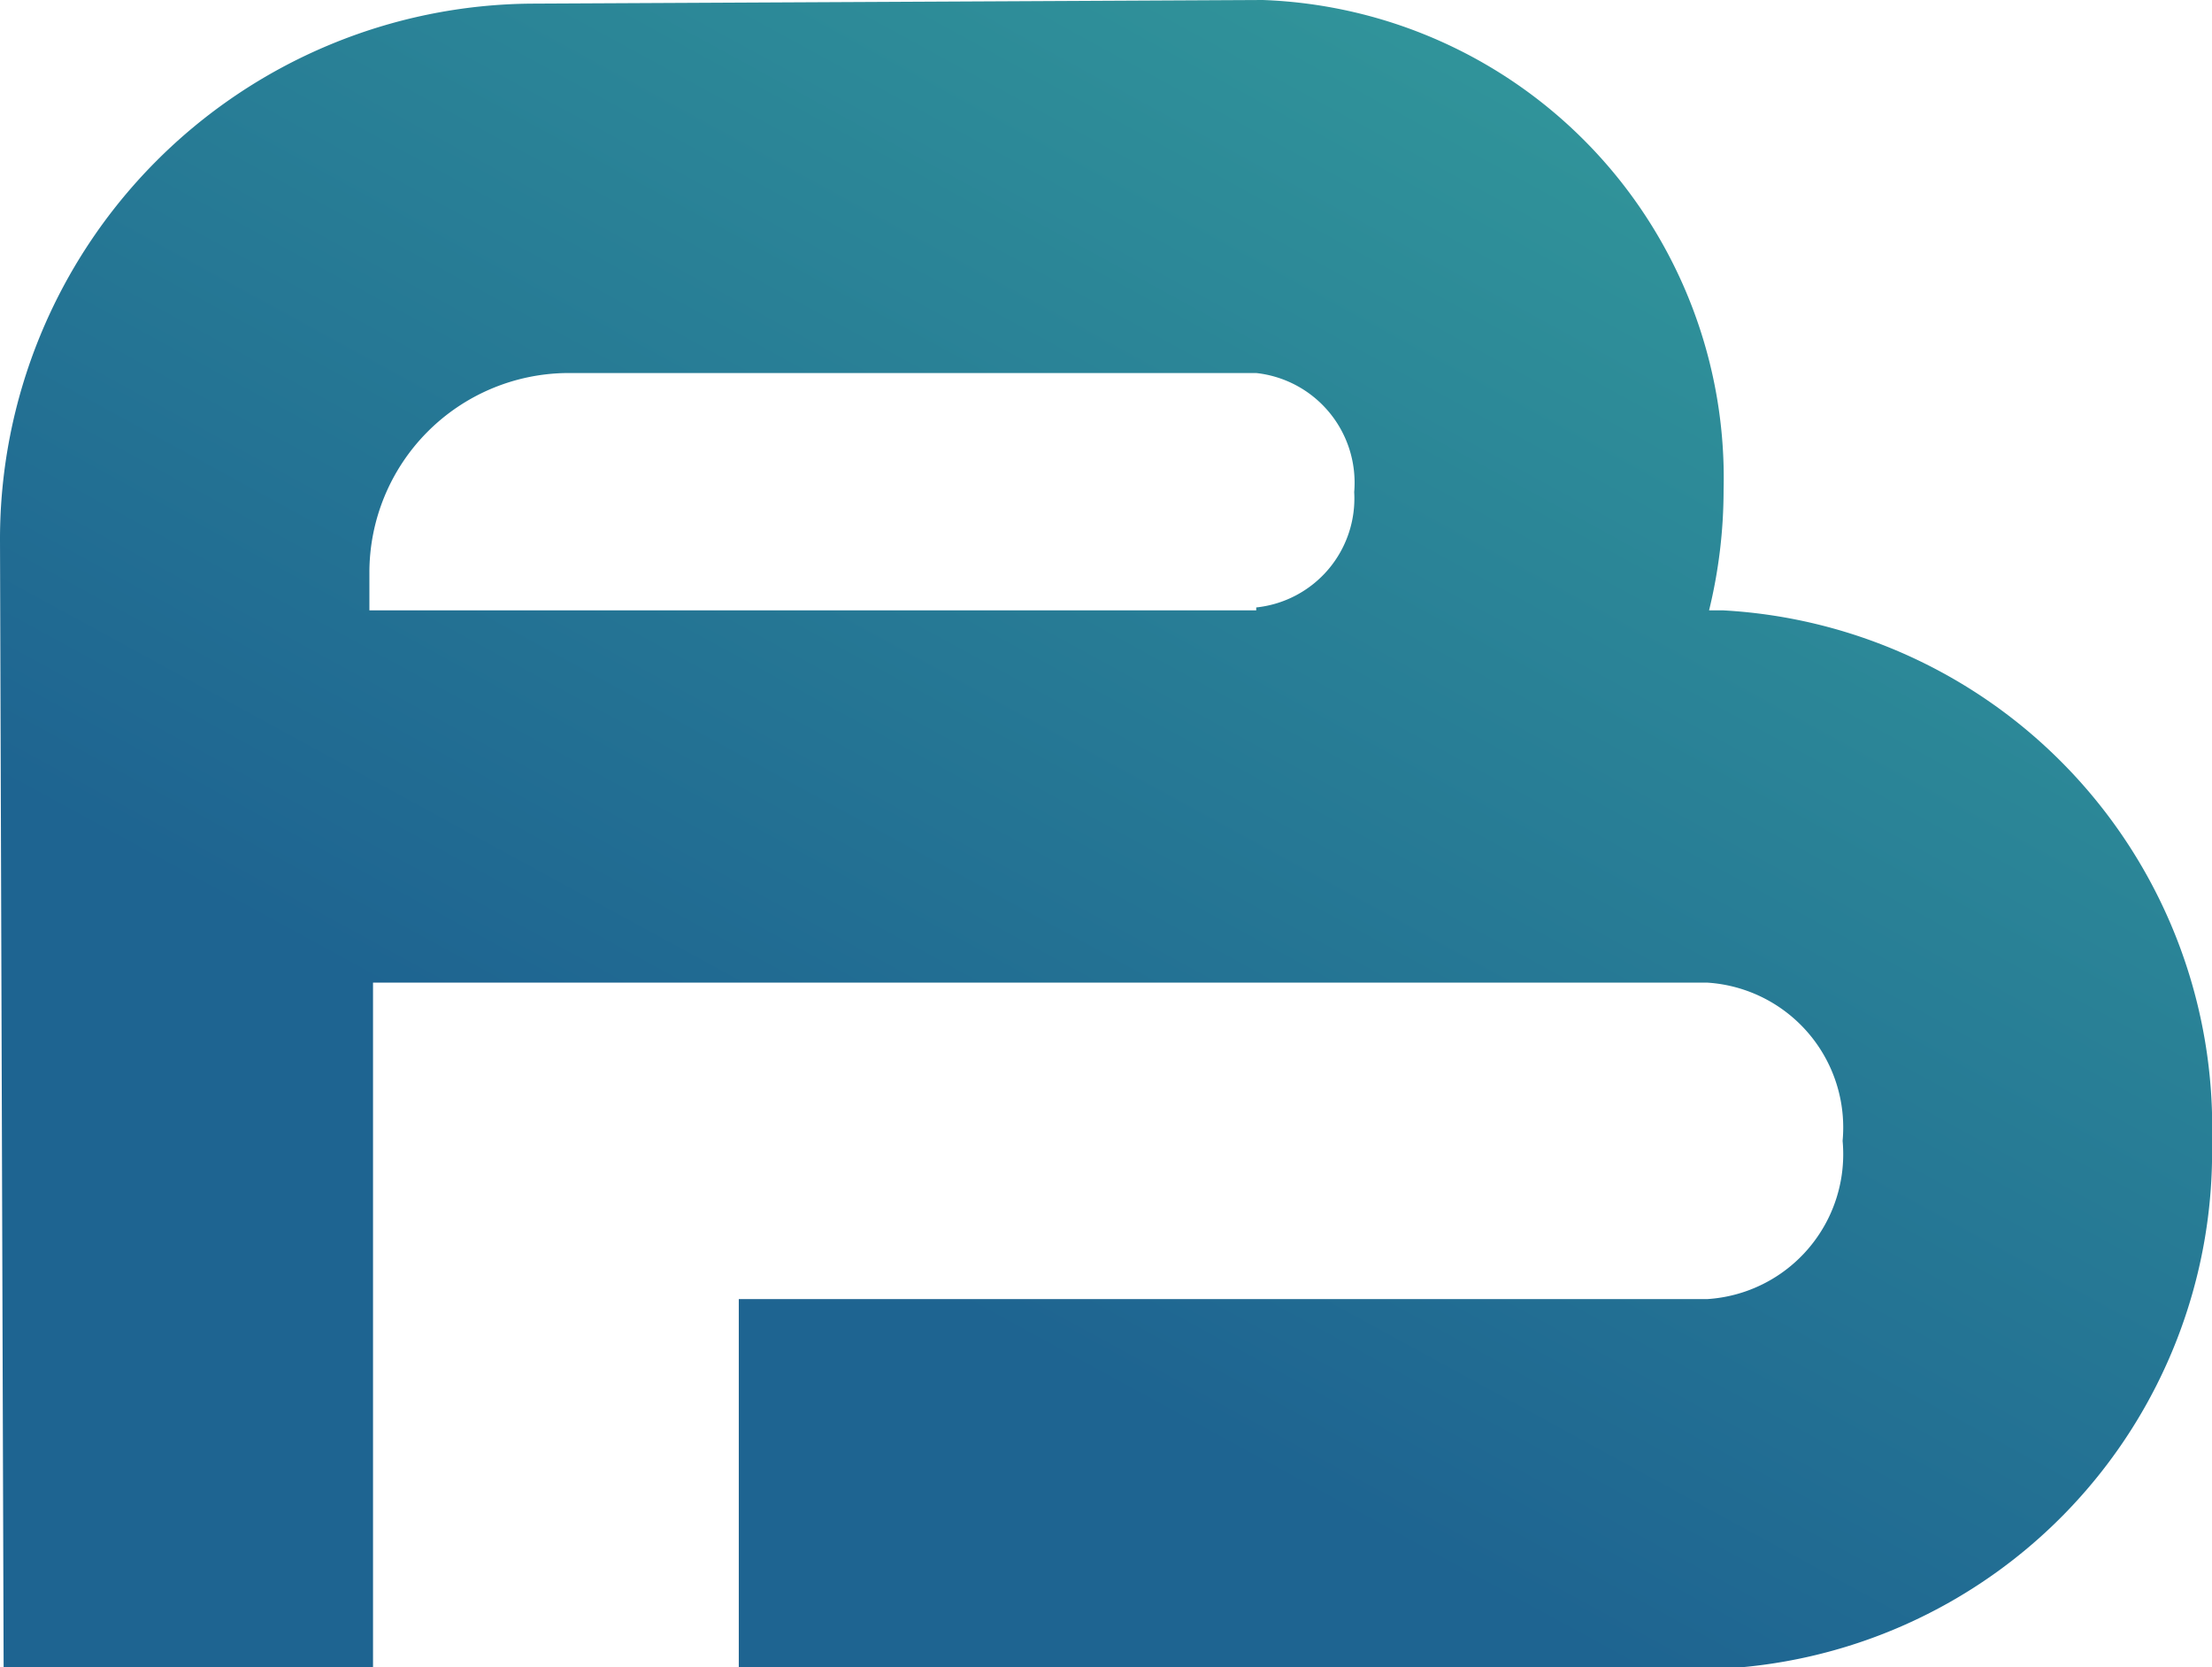 <svg xmlns="http://www.w3.org/2000/svg" xmlns:xlink="http://www.w3.org/1999/xlink" viewBox="0 0 30.48 22.97"><defs><style>.cls-1{fill:url(#Degradado_sin_nombre_11);}</style><linearGradient id="Degradado_sin_nombre_11" x1="25.14" y1="-6.59" x2="12.05" y2="17.41" gradientUnits="userSpaceOnUse"><stop offset="0" stop-color="#39aa9e"/><stop offset="1" stop-color="#1e6491"/></linearGradient></defs><title>Recurso 3busines mentum</title><g id="Capa_2" data-name="Capa 2"><g id="Capa_1-2" data-name="Capa 1"><path class="cls-1" d="M23.74,8.41h-.19a7,7,0,0,0,.2-1.66A6.59,6.59,0,0,0,17.4,0V0L7.34.05A7.38,7.38,0,0,0,0,7.45L.05,23l5.09,0,0-9.46H23.53a2,2,0,0,1,1.86,2.18,2,2,0,0,1-1.86,2.18v0H10.18V23H23.55v0a7.13,7.13,0,0,0,6.93-7.27A7.13,7.13,0,0,0,23.74,8.41Zm-6.43,0v0H5.09V7.89A2.75,2.75,0,0,1,7.81,5.14l9.5,0h0a1.52,1.52,0,0,1,1.35,1.64A1.51,1.51,0,0,1,17.31,8.37Z"/></g></g></svg>